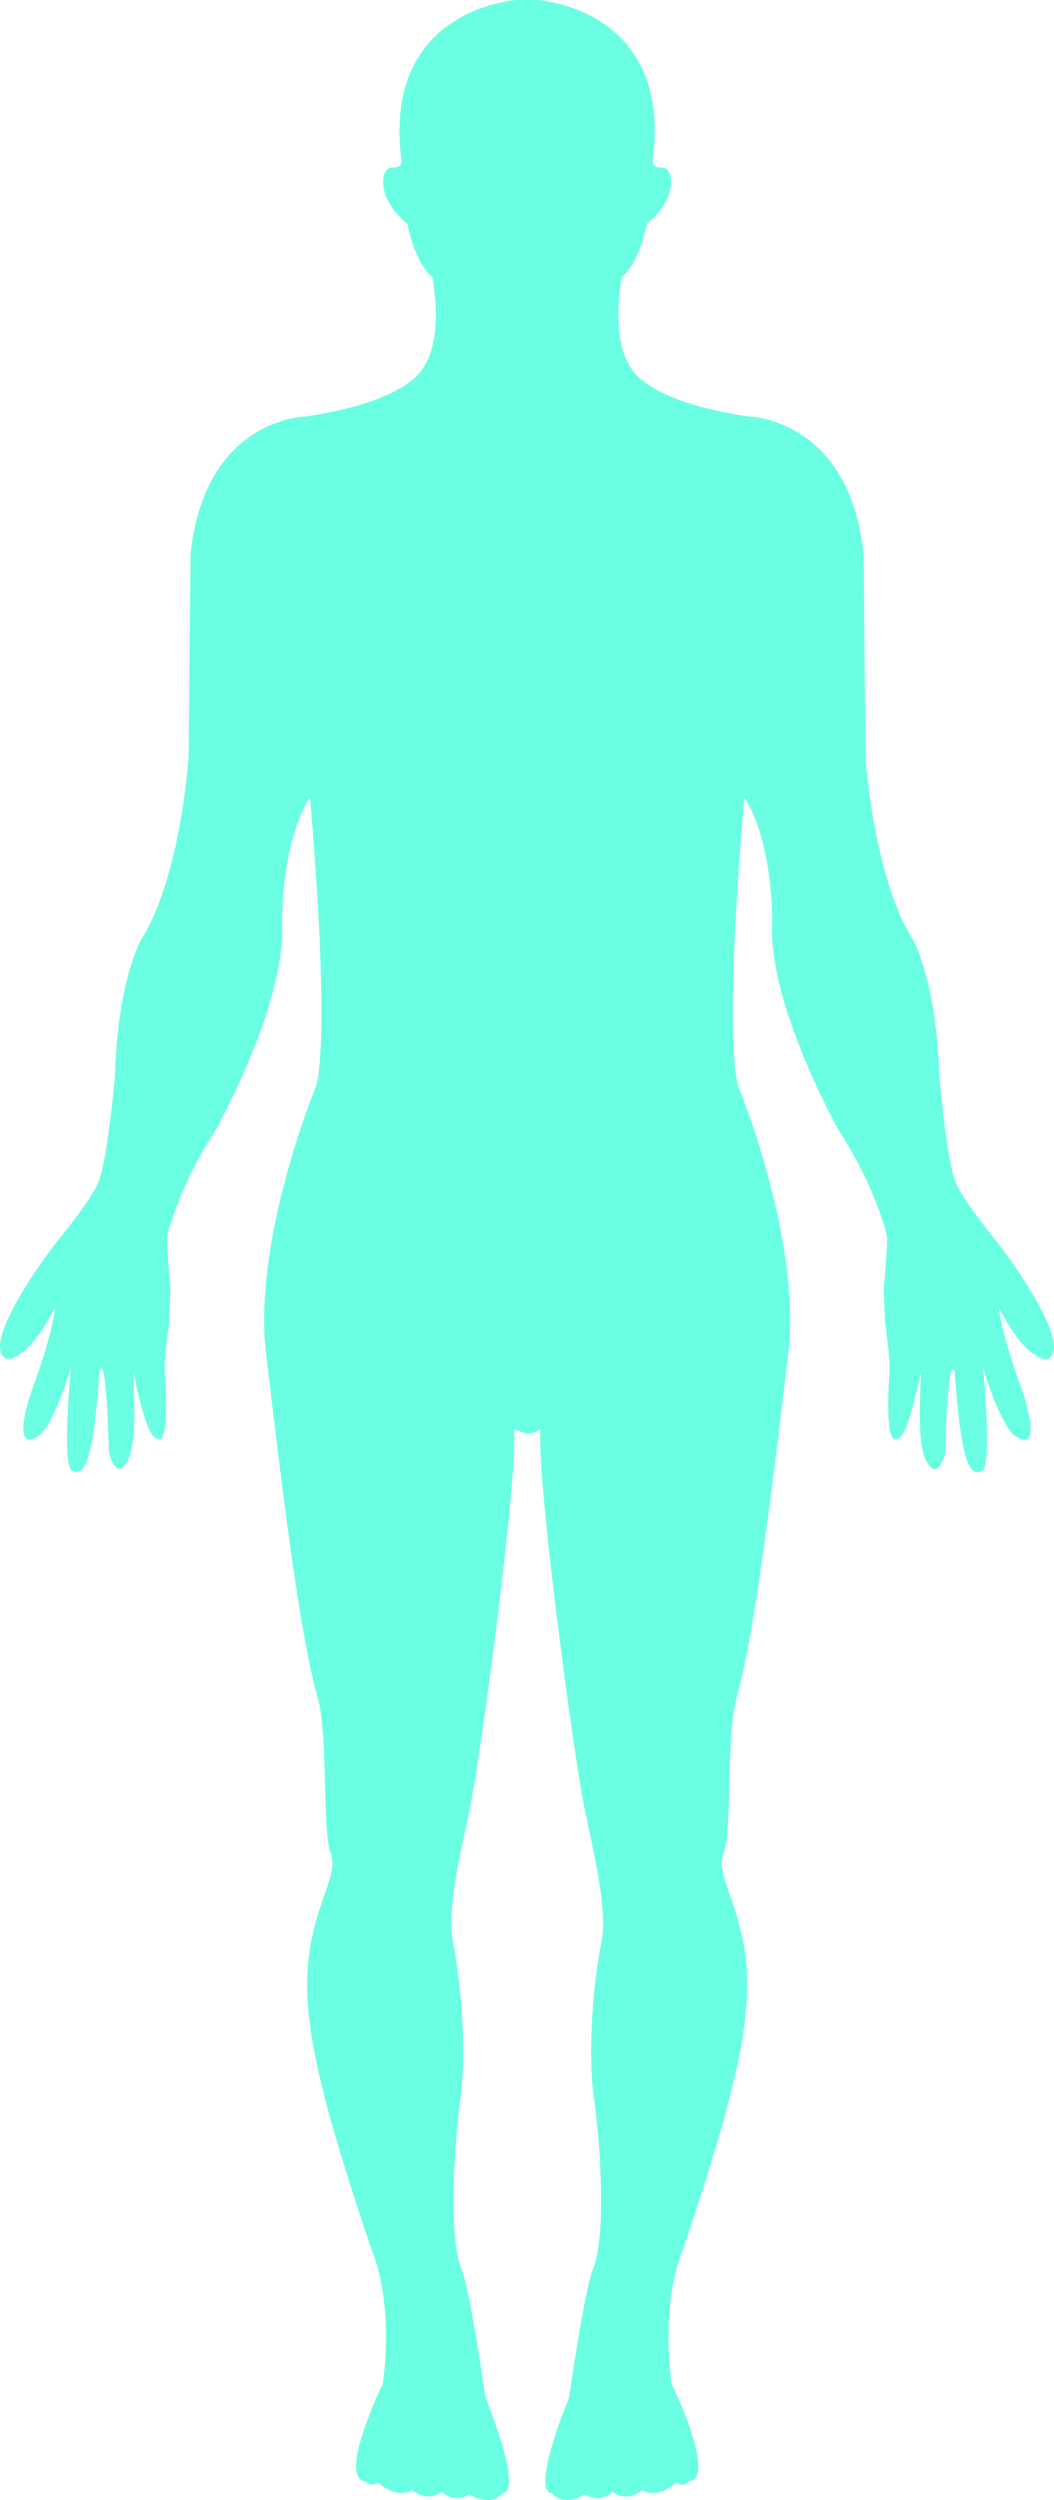 <svg id="Capa_1" data-name="Capa 1" xmlns="http://www.w3.org/2000/svg" viewBox="0 0 215.01 509.67"><defs><style>.cls-1{fill:#6affe3;}</style></defs><title>reveal1</title><path class="cls-1" d="M-117.6,102.86c5.92,7.41,16,22.88,10.63,24.58,0,0-4.16.41-9.69-10.51,0,0,.14,4.21,4.56,16.36.83,2.29,4.53,13.84-1.45,9.66,0,0-2.74-1.89-6.36-13.77,0,0,1.93,20-.18,21-2.79,1.36-4.35-2.59-5.61-20.1,0,0-1.31-5.65-1.91,15.93,0,1.11-1.71,6.67-4,1.93-1.9-4-1-14.51-1-18,0,0-2.51,13.64-4.78,13.64,0,0-2.71,3.19-1.6-13.77.15-2.75-.79-8.44-.91-10.1l-.27-6.5s.68-7.47.68-10.55c0-.76-2.67-10.91-9.71-21.61,0,0-14.67-25.89-13.73-42.83,0,0,.22-16.16-5.68-25.31,0,0-4.22,45.77-1.34,58.61,0,0,13.15,31.57,10.26,55.11-2.16,17.48-6.29,54.93-10.48,69.7-2.17,7.65-.87,27-2.66,31.74-.77,2.07-.34,4,1.33,8.75,5.94,16.58,5.19,28.25-9.68,72.24,0,0-4.54,9.74-2.26,27.25,0,0,9.51,19.5,3.4,19.88,0,0-.49,1.29-2.53.28,0,0-3.29,3.38-6.83,1.55,0,0-3.29,2.61-6.12.28a4.23,4.23,0,0,1-5.56.5s-4.31,2.84-6.84-.25c0,0-4.58,1,3.56-19.47,0,0,3.11-21.75,4.82-26,3.25-8.09,1-30.22.26-35-1.15-7.91-.55-21.47,1.54-32,1.45-7.51-2.6-21.69-4.08-30.38-3.11-18.36-9.12-65.16-8.37-74a5.11,5.11,0,0,1-2.92.87l-2.5-.88c.76,8.86-5.29,55.66-8.37,74-1.5,8.71-5.57,22.89-4.07,30.38,2,10.48,2.65,24,1.53,32-.69,4.75-3,26.93.27,35,1.71,4.28,4.81,26,4.81,26,8.12,20.49,3.56,19.48,3.56,19.48-2.56,3.14-6.88.24-6.88.24a4.19,4.19,0,0,1-5.54-.5c-2.81,2.33-6.1-.28-6.1-.28-3.56,1.83-6.84-1.55-6.84-1.55-2.06,1-2.54-.27-2.54-.27-6.08-.39,3.42-19.88,3.42-19.88,2.32-17.51-2.26-27.26-2.26-27.26-14.88-44-15.64-55.66-9.72-72.23,1.71-4.74,2.12-6.67,1.32-8.76-1.75-4.81-.45-24.1-2.65-31.74-4.2-14.77-8.33-52.18-10.47-69.7-2.91-23.54,10.27-55.11,10.27-55.11,2.84-12.84-1.35-58.61-1.35-58.61-5.9,9.15-5.69,25.31-5.69,25.31C-262,55.13-276.63,81-276.63,81c-7.05,10.69-9.72,20.84-9.72,21.6,0,3.1.68,10.55.68,10.55l-.26,6.5c-.12,1.66-1.1,7.34-.91,10.11,1.11,16.95-1.61,13.76-1.61,13.76-2.32,0-4.79-13.64-4.79-13.64,0,3.53.86,14.05-1.06,18-2.29,4.74-3.93-.82-3.95-1.93-.61-21.57-1.91-15.92-1.91-15.92-1.26,17.51-2.79,21.46-5.6,20.09-2.15-1-.22-21-.22-21-3.6,11.88-6.36,13.77-6.36,13.77-6,4.15-2.29-7.4-1.42-9.65,4.41-12.19,4.53-16.37,4.53-16.37-5.51,10.93-9.69,10.52-9.69,10.52-5.37-1.76,4.66-17.19,10.62-24.59,3.05-3.79,6.94-8.84,8.05-11.83C-298.41,85.93-297,69.6-297,69.6c.54-19.29,5.31-27.66,5.31-27.66,8.2-13,9.71-37.4,9.71-37.4l.39-41.08c2.82-28,23.57-28.24,23.57-28.24,20.95-3.1,23.85-9.85,23.85-9.85,4.43-6.36,1.9-18.57,1.9-18.57-3.68-3-5.1-10.9-5.1-10.9-6.09-4.67-5.82-11.51-3-11.43,2.29.06,1.78-1.81,1.78-1.81C-242.43-148.1-215-149.67-215-149.67h4.18s27.4,1.57,23.58,32.34c0,0-.51,1.87,1.75,1.81,2.82-.08,3.12,6.76-3,11.43,0,0-1.42,7.93-5.1,10.9,0,0-2.54,12.21,1.89,18.57,0,0,2.92,6.74,23.85,9.84,0,0,20.72.21,23.58,28.25l.37,41.08s1.53,24.35,9.71,37.39c0,0,4.78,8.37,5.34,27.66,0,0,1.39,16.34,3.22,21.43C-124.5,94-120.61,99.08-117.6,102.86Z" transform="translate(320.45 149.67)"/></svg>